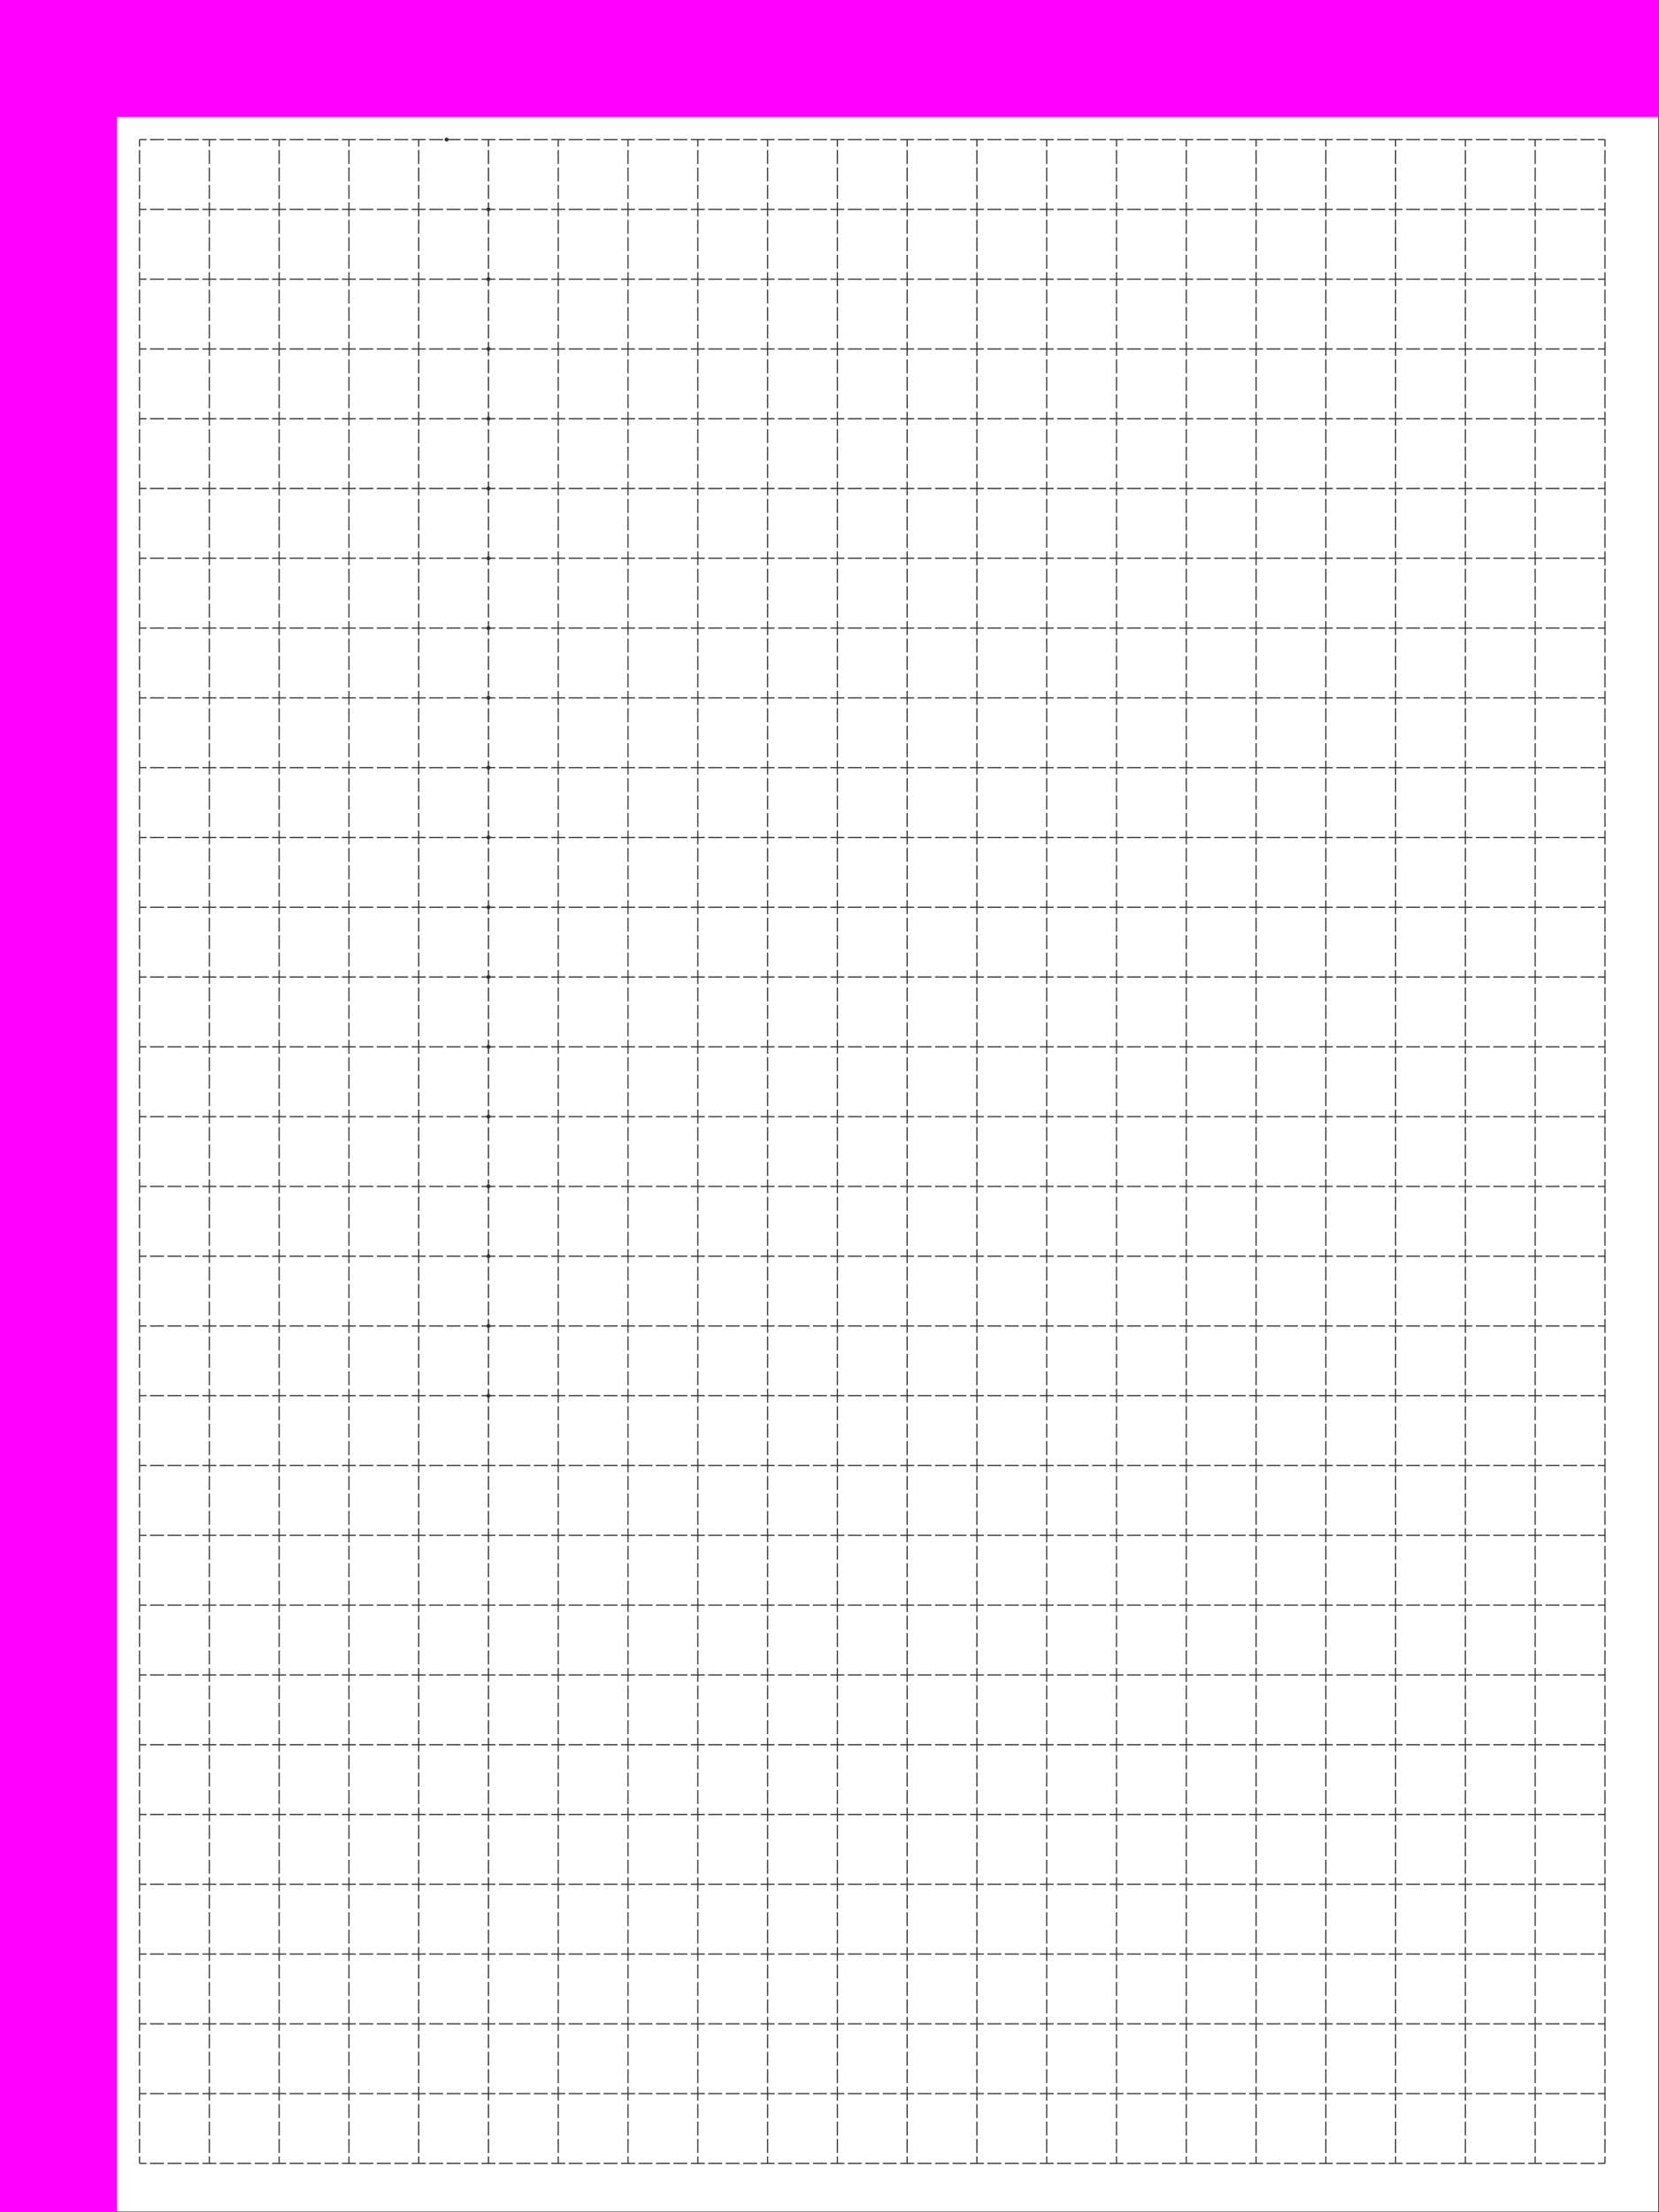 <svg version="1.1" width="1404" height="1872" xmlns="http://www.w3.org/2000/svg">
  <!--
  Supernote Nomad
  Resolution: 1404x1872
  PPI: 300

  This means we can calculate the screen size by taking the resolution, dividing
  by the PPI and multiplying by how many mm per inch (25.4).

  Screen Size: 4.68in x 6.24in
  Screen Size: 118.872mm x 158.496mm

  PPmm = PPI / 25.4, or about 11.81102362
  Additionally, when scaled using PPmm, 1px is roughly 0.08466667mm.

  We use the screen size so we can more easily create grids based on mm without
  doing crazy pixel math.
  -->

  <rect width="1404" height="1872" fill="#ffffff" />

  <g stroke="#000000" stroke-width="1" fill="none">
    <path d="M 0,0 L 1404,0 L 1404,1872 L 0,1872 Z" />
  </g>

  <!-- Top Bar -->
  <rect width="1404" height="99" fill="#ff00ff" />

  <!-- Side Bar -->
  <rect width="99" height="1872" fill="#ff00ff" />

  <g stroke="#333333" fill="none" stroke-width="0.085" transform="scale(11.811 11.811)">
    <!-- TODO: these should be templated somehow - it's all math and boilerplate -->
    <!--<g stroke-dasharray="0.375 0.25 0.375 0">-->
    <g stroke-dasharray="0.5 0.25 0.5 0">
      <path d="M 10,10 V 155"/>
      <path d="M 15,10 V 155"/>
      <path d="M 20,10 V 155"/>
      <path d="M 25,10 V 155"/>
      <path d="M 30,10 V 155"/>
      <path d="M 35,10 V 155"/>
      <path d="M 40,10 V 155"/>
      <path d="M 45,10 V 155"/>
      <path d="M 50,10 V 155"/>
      <path d="M 55,10 V 155"/>
      <path d="M 60,10 V 155"/>
      <path d="M 65,10 V 155"/>
      <path d="M 70,10 V 155"/>
      <path d="M 75,10 V 155"/>
      <path d="M 80,10 V 155"/>
      <path d="M 85,10 V 155"/>
      <path d="M 90,10 V 155"/>
      <path d="M 95,10 V 155"/>
      <path d="M 100,10 V 155"/>
      <path d="M 105,10 V 155"/>
      <path d="M 110,10 V 155"/>
      <path d="M 115,10 V 155"/>

      <path d="M 10,10 H 115"/>
      <path d="M 10,15 H 115"/>
      <path d="M 10,20 H 115"/>
      <path d="M 10,25 H 115"/>
      <path d="M 10,30 H 115"/>
      <path d="M 10,35 H 115"/>
      <path d="M 10,40 H 115"/>
      <path d="M 10,45 H 115"/>
      <path d="M 10,50 H 115"/>
      <path d="M 10,55 H 115"/>
      <path d="M 10,60 H 115"/>
      <path d="M 10,65 H 115"/>
      <path d="M 10,70 H 115"/>
      <path d="M 10,75 H 115"/>
      <path d="M 10,80 H 115"/>
      <path d="M 10,85 H 115"/>
      <path d="M 10,90 H 115"/>
      <path d="M 10,95 H 115"/>
      <path d="M 10,100 H 115"/>
      <path d="M 10,105 H 115"/>
      <path d="M 10,110 H 115"/>
      <path d="M 10,115 H 115"/>
      <path d="M 10,120 H 115"/>
      <path d="M 10,125 H 115"/>
      <path d="M 10,130 H 115"/>
      <path d="M 10,135 H 115"/>
      <path d="M 10,140 H 115"/>
      <path d="M 10,145 H 115"/>
      <path d="M 10,150 H 115"/>
      <path d="M 10,155 H 115"/>
    </g>

    <!--
    <g stroke-dasharray="0.375 0.25 0.375 0">
      <path d="M 10,110 H 100"/>
      <path d="M 10,114 H 100"/>
      <path d="M 10,118 H 100"/>
      <path d="M 10,122 H 100"/>
      <path d="M 10,126 H 100"/>
      <path d="M 10,130 H 100"/>
      <path d="M 10,134 H 100"/>
      <path d="M 10,138 H 100"/>
      <path d="M 10,142 H 100"/>

      <path d="M 10,110 v 100"/>
      <path d="M 14,110 v 100"/>
      <path d="M 18,110 v 100"/>
      <path d="M 22,110 v 100"/>
      <path d="M 26,110 v 100"/>
      <path d="M 30,110 v 100"/>
      <path d="M 34,110 v 100"/>
      <path d="M 38,110 v 100"/>
      <path d="M 42,110 v 100"/>
    </g>
    -->

    <g fill="#333333">
      <circle cx="32" cy="10" r="0.1"/>
      <circle cx="35" cy="15" r="0.1"/>
      <circle cx="35" cy="20" r="0.1"/>
      <circle cx="35" cy="25" r="0.1"/>
      <circle cx="35" cy="30" r="0.1"/>
      <circle cx="35" cy="35" r="0.1"/>
      <circle cx="35" cy="40" r="0.1"/>
      <circle cx="35" cy="45" r="0.1"/>
      <circle cx="35" cy="50" r="0.1"/>
      <circle cx="35" cy="55" r="0.1"/>
      <circle cx="35" cy="60" r="0.1"/>
      <circle cx="35" cy="65" r="0.1"/>
      <circle cx="35" cy="70" r="0.1"/>
      <circle cx="35" cy="75" r="0.1"/>
      <circle cx="35" cy="80" r="0.1"/>
      <circle cx="35" cy="85" r="0.1"/>
      <circle cx="35" cy="90" r="0.1"/>
      <circle cx="35" cy="95" r="0.1"/>
      <circle cx="35" cy="100" r="0.1"/>
    </g>
  </g>
</svg>
